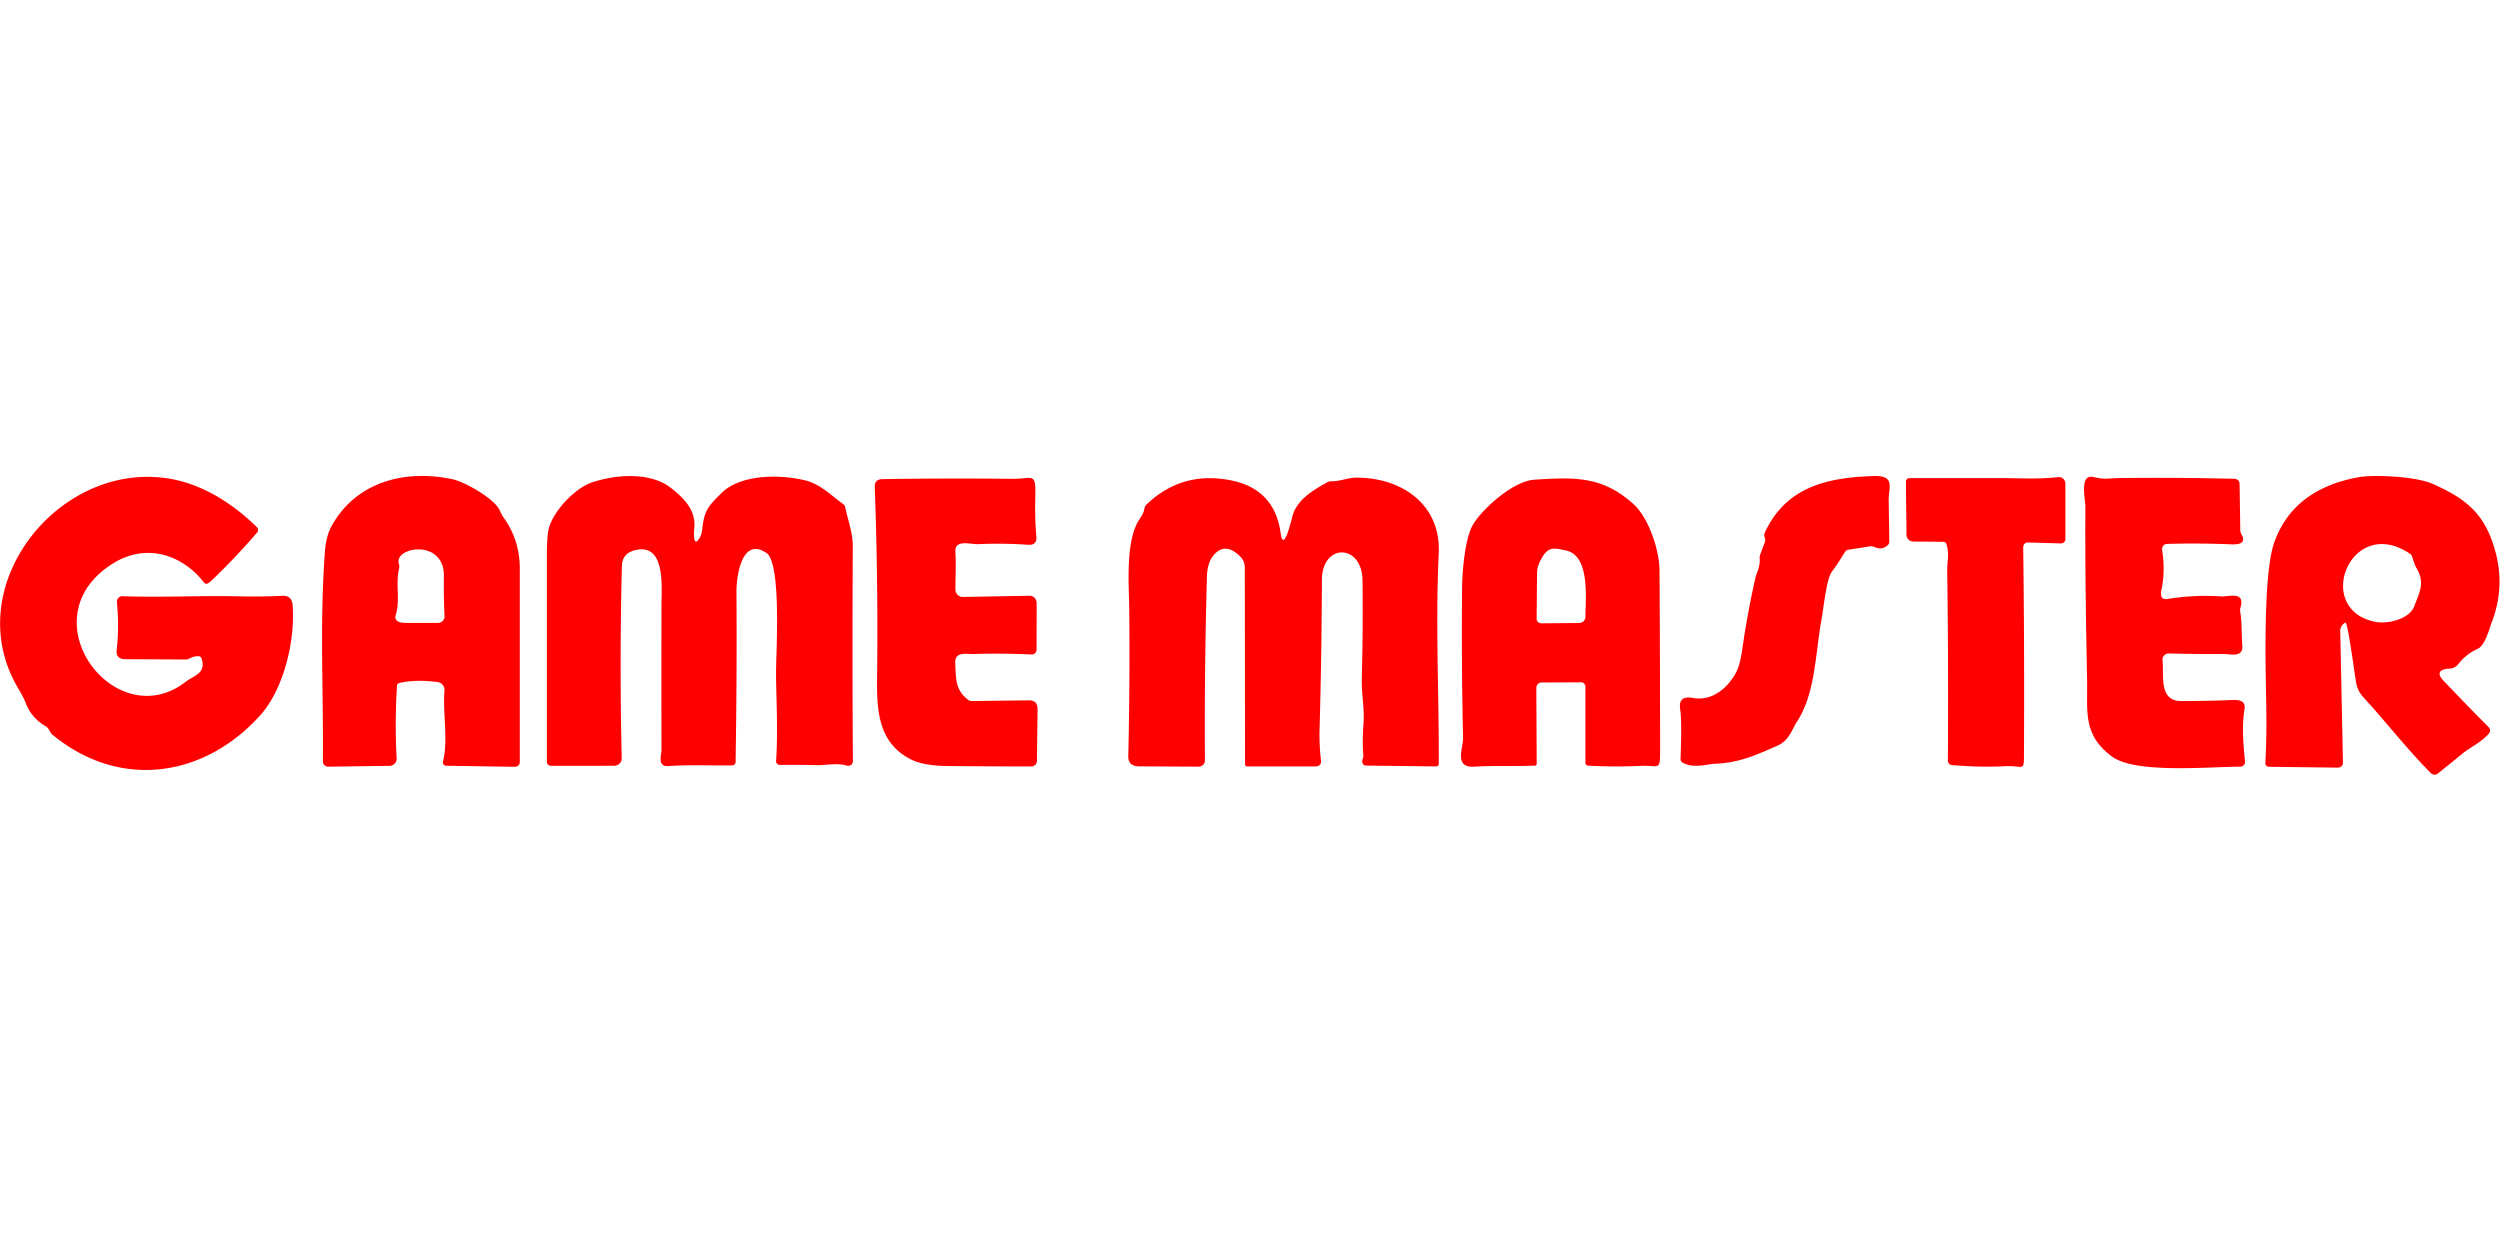 <?xml version="1.0" encoding="UTF-8" standalone="no"?>
<!DOCTYPE svg PUBLIC "-//W3C//DTD SVG 1.1//EN" "http://www.w3.org/Graphics/SVG/1.1/DTD/svg11.dtd">
<svg xmlns="http://www.w3.org/2000/svg" version="1.1" viewBox="0 0 600 300">
<path fill="#ff0000" d="
  M 95.28 164.56
  Q 94.72 173.63 95.20 181.97
  A 1.73 1.73 -2.0 0 1 93.49 183.80
  L 78.78 184.00
  A 1.27 1.26 -0.2 0 1 77.49 182.73
  C 77.65 165.71 76.69 149.48 78.00 132.17
  Q 78.27 128.61 79.65 126.13
  C 85.57 115.56 97.30 112.59 108.66 115.03
  C 111.51 115.64 118.62 119.64 119.88 122.40
  Q 120.46 123.65 120.77 124.08
  Q 124.76 129.54 124.75 136.50
  Q 124.75 159.25 124.75 182.90
  A 1.17 1.13 0.3 0 1 123.57 184.03
  L 107.08 183.78
  A 0.81 0.80 7.9 0 1 106.31 182.78
  C 107.62 177.87 106.21 170.85 106.68 165.76
  A 1.90 1.90 -83.6 0 0 105.04 163.70
  Q 99.68 162.99 95.79 163.94
  A 0.68 0.67 84.8 0 0 95.28 164.56
  Z
  M 106.53 138.31
  C 106.67 129.12 94.38 131.28 95.74 135.35
  A 1.91 1.14 54.9 0 1 95.81 136.29
  C 94.87 140.12 96.10 144.11 95.00 147.50
  Q 94.35 149.50 97.50 149.50
  L 105.08 149.50
  A 1.61 1.54 -1.2 0 0 106.69 147.89
  Q 106.46 143.13 106.53 138.31
  Z"
/>
<path fill="#ff0000" d="
  M 183.94 132.70
  C 177.91 128.67 176.73 138.64 176.75 142.00
  Q 176.89 161.60 176.54 182.91
  A 0.80 0.80 -89.6 0 1 175.75 183.69
  C 170.80 183.77 165.59 183.50 160.50 183.85
  C 157.67 184.05 158.75 181.45 158.75 179.99
  Q 158.73 162.70 158.75 145.40
  C 158.75 141.05 159.88 130.11 152.30 132.07
  Q 149.32 132.84 149.25 135.90
  Q 148.68 158.40 149.21 182.01
  A 1.79 1.73 -0.6 0 1 147.42 183.78
  L 132.25 183.80
  A 1.00 0.96 0.0 0 1 131.25 182.84
  Q 131.25 157.24 131.25 133.03
  Q 131.25 128.40 131.80 126.53
  C 133.00 122.49 137.99 117.17 142.04 115.79
  C 147.56 113.92 155.98 113.14 161.04 117.12
  C 164.39 119.77 167.16 122.57 166.60 127.11
  C 166.50 127.91 166.41 131.65 167.89 129.12
  Q 168.39 128.26 168.50 127.28
  C 169.01 122.63 169.76 121.67 173.16 118.33
  C 177.85 113.74 187.30 113.82 193.36 115.32
  C 196.88 116.20 199.40 118.84 202.34 120.96
  A 1.27 1.26 12.0 0 1 202.85 121.74
  C 203.54 125.06 204.69 127.83 204.67 131.24
  Q 204.53 157.08 204.69 182.68
  A 1.11 1.11 8.0 0 1 203.27 183.75
  C 200.83 183.04 198.18 183.68 196.33 183.64
  Q 192.37 183.54 187.16 183.58
  A 0.90 0.89 2.1 0 1 186.26 182.62
  C 186.77 175.55 186.25 166.32 186.25 161.46
  C 186.25 156.64 187.61 135.15 183.94 132.70
  Z"
/>
<path fill="#ff0000" d="
  M 423.54 129.04
  Q 423.31 128.37 423.56 127.81
  C 428.61 116.93 438.33 114.59 449.75 114.25
  C 455.01 114.09 453.22 117.12 453.28 120.19
  Q 453.37 125.06 453.43 129.93
  A 1.25 1.00 72.0 0 1 453.10 130.80
  Q 451.74 132.12 449.88 131.29
  A 1.79 0.86 37.1 0 0 448.94 131.10
  L 443.55 131.95
  A 1.27 0.98 -72.8 0 0 442.78 132.49
  C 441.70 134.18 441.22 135.09 439.63 137.23
  C 438.34 138.95 437.63 146.14 437.19 148.51
  C 435.70 156.52 435.74 166.39 431.29 173.17
  C 430.11 174.97 429.41 177.71 426.65 178.93
  C 421.53 181.19 417.49 183.05 411.76 183.29
  C 409.63 183.38 406.33 184.55 403.72 182.96
  A 0.91 0.81 -74.8 0 1 403.33 182.18
  Q 403.67 172.94 403.25 170.25
  Q 402.72 166.86 406.25 167.50
  C 410.90 168.35 414.66 165.15 416.67 161.36
  Q 417.61 159.58 418.13 155.95
  Q 419.36 147.26 421.30 138.69
  C 421.60 137.39 422.50 135.93 422.32 134.00
  Q 422.27 133.56 422.46 133.05
  L 423.61 129.98
  A 1.46 0.70 60.1 0 0 423.54 129.04
  Z"
/>
<path fill="#ff0000" d="
  M 10.99 174.32
  Q 7.46 172.31 6.06 168.44
  Q 5.74 167.54 4.25 165.00
  C -9.85 140.94 13.71 110.96 39.99 114.77
  C 48.22 115.97 55.70 120.66 61.67 126.54
  A 0.92 0.91 42.8 0 1 61.72 127.78
  Q 57.15 133.12 52.09 138.05
  C 48.77 141.29 49.84 140.36 47.06 137.67
  C 41.43 132.25 33.87 130.99 27.08 135.25
  C 6.10 148.38 27.72 176.81 44.63 163.58
  C 46.41 162.19 49.59 161.62 48.37 158.03
  A 0.81 0.74 80.9 0 0 47.70 157.50
  Q 46.53 157.43 45.47 158.04
  A 1.89 1.59 25.3 0 1 44.56 158.28
  L 30.09 158.21
  Q 27.76 158.20 28.00 156.02
  Q 28.63 150.29 28.06 144.55
  A 1.33 1.32 88.3 0 1 29.43 143.09
  C 38.67 143.42 47.92 142.92 57.35 143.12
  Q 62.78 143.24 67.69 143.00
  Q 70.06 142.88 70.23 145.24
  C 70.88 154.00 68.01 165.51 62.44 171.69
  C 48.87 186.73 28.55 189.59 12.50 176.25
  Q 12.27 176.06 11.68 175.01
  A 1.79 1.71 1.4 0 0 10.99 174.32
  Z"
/>
<path fill="#ff0000" d="
  M 242.95 114.92
  C 248.01 114.97 248.63 113.08 248.47 119.55
  Q 248.34 124.26 248.73 128.76
  Q 248.91 130.90 246.77 130.75
  Q 240.69 130.33 234.63 130.60
  C 233.01 130.68 229.08 129.33 229.29 132.47
  C 229.48 135.54 229.30 138.54 229.31 141.51
  A 1.77 1.76 89.4 0 0 231.10 143.27
  L 247.10 142.98
  A 1.77 1.67 89.5 0 1 248.80 144.75
  L 248.78 155.92
  A 1.16 1.09 -88.8 0 1 247.65 157.07
  Q 240.01 156.76 233.77 156.96
  C 231.98 157.02 229.12 156.27 229.26 159.11
  C 229.43 162.70 229.20 165.57 232.35 167.96
  A 1.47 1.38 -25.5 0 0 233.25 168.25
  L 246.94 168.08
  Q 249.05 168.06 249.02 170.28
  L 248.86 182.58
  A 1.38 1.29 -89.5 0 1 247.57 183.94
  Q 237.86 183.94 227.73 183.85
  Q 221.82 183.80 218.88 182.38
  C 210.87 178.50 210.40 170.80 210.50 162.75
  Q 210.78 139.83 209.94 116.92
  Q 209.87 115.02 211.77 114.99
  Q 227.13 114.75 242.95 114.92
  Z"
/>
<path fill="#ff0000" d="
  M 297.59 133.49
  Q 293.84 129.87 291.06 133.52
  Q 289.76 135.22 289.67 138.34
  Q 289.03 160.72 289.18 182.51
  A 1.53 1.48 0.0 0 1 287.64 184.00
  L 273.33 183.92
  Q 270.73 183.90 270.79 181.42
  Q 271.19 163.42 271.02 146.41
  C 270.96 140.15 269.98 129.41 273.72 124.23
  Q 274.46 123.21 274.68 121.99
  A 1.75 1.33 79.4 0 1 275.10 121.15
  Q 283.53 113.00 295.25 115.25
  Q 305.91 117.30 307.36 127.98
  C 308.07 133.20 310.13 123.97 310.31 123.44
  C 311.59 119.69 315.30 117.56 318.56 115.74
  Q 318.98 115.51 319.50 115.51
  C 321.68 115.52 323.49 114.65 325.45 114.64
  C 336.30 114.57 345.87 121.00 345.30 132.81
  C 344.49 149.46 345.37 166.61 345.31 183.33
  A 0.63 0.61 -0.0 0 1 344.68 183.94
  L 328.00 183.74
  A 1.12 0.72 -10.7 0 1 327.16 183.40
  Q 326.78 182.87 327.03 182.20
  Q 327.23 181.64 327.20 181.26
  Q 326.91 178.19 327.25 173.50
  C 327.49 170.12 326.74 166.22 326.83 162.83
  Q 327.15 151.05 327.00 139.25
  C 326.89 130.49 317.28 130.23 317.25 139.25
  Q 317.20 157.25 316.69 175.25
  Q 316.60 178.76 317.05 182.66
  A 1.16 1.14 -3.1 0 1 315.89 183.93
  L 299.32 183.94
  A 0.51 0.49 0.0 0 1 298.81 183.45
  L 298.75 136.23
  Q 298.75 134.61 297.59 133.49
  Z"
/>
<path fill="#ff0000" d="
  M 466.43 130.03
  L 459.18 129.97
  A 1.64 1.59 0.2 0 1 457.56 128.39
  L 457.42 115.59
  A 0.84 0.84 89.7 0 1 458.26 114.75
  Q 470.03 114.76 480.82 114.75
  C 484.51 114.75 489.50 115.04 493.94 114.51
  A 1.56 1.55 -3.4 0 1 495.69 116.05
  L 495.69 129.45
  A 1.08 0.97 0.9 0 1 494.58 130.42
  L 486.67 130.19
  A 1.19 1.06 -89.6 0 0 485.57 131.40
  Q 485.88 155.47 485.76 179.85
  C 485.73 185.73 485.97 183.63 481.14 183.89
  Q 475.42 184.20 468.45 183.62
  A 1.05 1.05 -87.6 0 1 467.49 182.57
  Q 467.64 159.18 467.33 136.80
  C 467.31 135.17 467.89 132.65 467.12 130.52
  A 0.76 0.75 80.2 0 0 466.43 130.03
  Z"
/>
<path fill="#ff0000" d="
  M 520.09 130.54
  A 1.23 1.22 -5.2 0 0 518.91 131.95
  Q 519.71 137.02 518.75 141.50
  Q 518.20 144.08 520.25 143.75
  Q 526.62 142.71 533.06 143.14
  C 534.93 143.26 538.88 141.77 537.72 145.83
  Q 537.57 146.33 537.65 146.80
  C 538.10 149.47 537.91 151.71 538.16 154.80
  C 538.43 158.02 535.28 156.93 533.50 156.95
  Q 526.70 157.00 520.51 156.83
  A 1.49 1.49 87.3 0 0 519.00 158.49
  C 519.41 162.01 518.01 168.26 523.50 168.25
  Q 529.75 168.25 535.99 168.00
  Q 539.05 167.88 538.69 170.10
  C 538.01 174.24 538.38 178.44 538.80 182.74
  A 1.15 1.15 -2.7 0 1 537.65 184.00
  C 530.47 184.00 512.54 185.74 506.92 181.60
  C 499.79 176.36 501.05 170.79 500.90 163.04
  Q 500.36 136.14 500.50 121.75
  C 500.52 119.76 498.94 113.62 502.50 114.50
  C 505.15 115.15 506.10 114.77 508.45 114.74
  Q 522.74 114.56 536.32 114.92
  A 1.23 1.21 -89.8 0 1 537.50 116.13
  L 537.67 127.32
  Q 537.67 127.74 537.95 128.23
  C 539.27 130.57 537.00 130.71 535.47 130.64
  Q 527.44 130.32 520.09 130.54
  Z"
/>
<path fill="#ff0000" d="
  M 562.91 149.44
  A 2.19 2.08 78.1 0 0 561.66 151.46
  L 562.31 183.06
  A 1.23 1.14 -0.4 0 1 561.07 184.23
  L 544.54 184.03
  A 0.87 0.84 1.9 0 1 543.68 183.14
  C 544.33 171.95 543.51 163.60 543.78 149.69
  Q 544.06 135.00 545.87 130.03
  Q 550.52 117.28 566.25 114.50
  C 569.37 113.95 579.46 114.19 583.90 116.16
  C 592.19 119.84 596.52 123.52 598.94 132.55
  Q 601.22 141.05 597.99 149.43
  C 597.54 150.60 596.44 154.90 594.69 155.69
  Q 591.92 156.93 590.02 159.36
  A 2.86 2.85 -72.4 0 1 587.89 160.47
  C 585.74 160.57 584.59 161.40 586.38 163.30
  Q 591.86 169.08 597.29 174.53
  A 1.10 1.10 -47.0 0 1 597.34 176.02
  C 595.50 178.20 592.79 179.38 591.03 180.83
  Q 588.29 183.08 585.07 185.66
  A 1.23 1.22 -41.6 0 1 583.44 185.57
  C 577.72 179.85 572.67 173.29 567.19 167.32
  Q 565.89 165.90 565.50 164.01
  C 565.21 162.59 563.48 149.19 562.91 149.44
  Z
  M 578.40 132.90
  C 564.15 123.31 555.02 146.31 570.12 149.25
  C 572.89 149.79 578.24 148.72 579.45 145.43
  C 580.70 142.05 582.06 139.90 579.94 136.31
  Q 579.51 135.59 578.95 133.68
  A 1.42 1.27 -83.4 0 0 578.40 132.90
  Z"
/>
<path fill="#ff0000" d="
  M 398.29 137.06
  Q 398.41 158.48 398.43 179.91
  C 398.44 185.24 398.23 183.61 393.80 183.81
  Q 387.41 184.10 381.17 183.76
  A 0.71 0.71 1.7 0 1 380.50 183.05
  L 380.50 164.83
  A 1.08 1.06 90.0 0 0 379.44 163.75
  L 369.96 163.80
  A 1.29 1.25 89.5 0 0 368.72 165.10
  L 368.81 183.33
  A 0.43 0.42 -0.7 0 1 368.39 183.75
  C 363.53 183.94 358.67 183.71 353.78 184.00
  C 348.87 184.29 351.20 179.47 351.14 177.05
  Q 350.72 159.04 350.90 141.03
  C 350.94 137.24 351.56 129.08 353.58 125.80
  C 355.89 122.02 363.19 115.45 368.21 115.13
  C 377.87 114.52 384.43 114.20 391.96 120.91
  C 395.57 124.12 398.26 131.75 398.29 137.06
  Z
  M 369.90 134.15
  Q 368.90 135.91 368.89 137.48
  L 368.79 148.53
  A 1.13 1.06 -0.0 0 0 369.93 149.60
  L 379.00 149.52
  A 1.51 1.48 -0.2 0 0 380.50 148.04
  C 380.50 143.99 381.73 133.39 375.86 132.12
  C 372.71 131.43 371.57 131.17 369.90 134.15
  Z"
/>
</svg>
